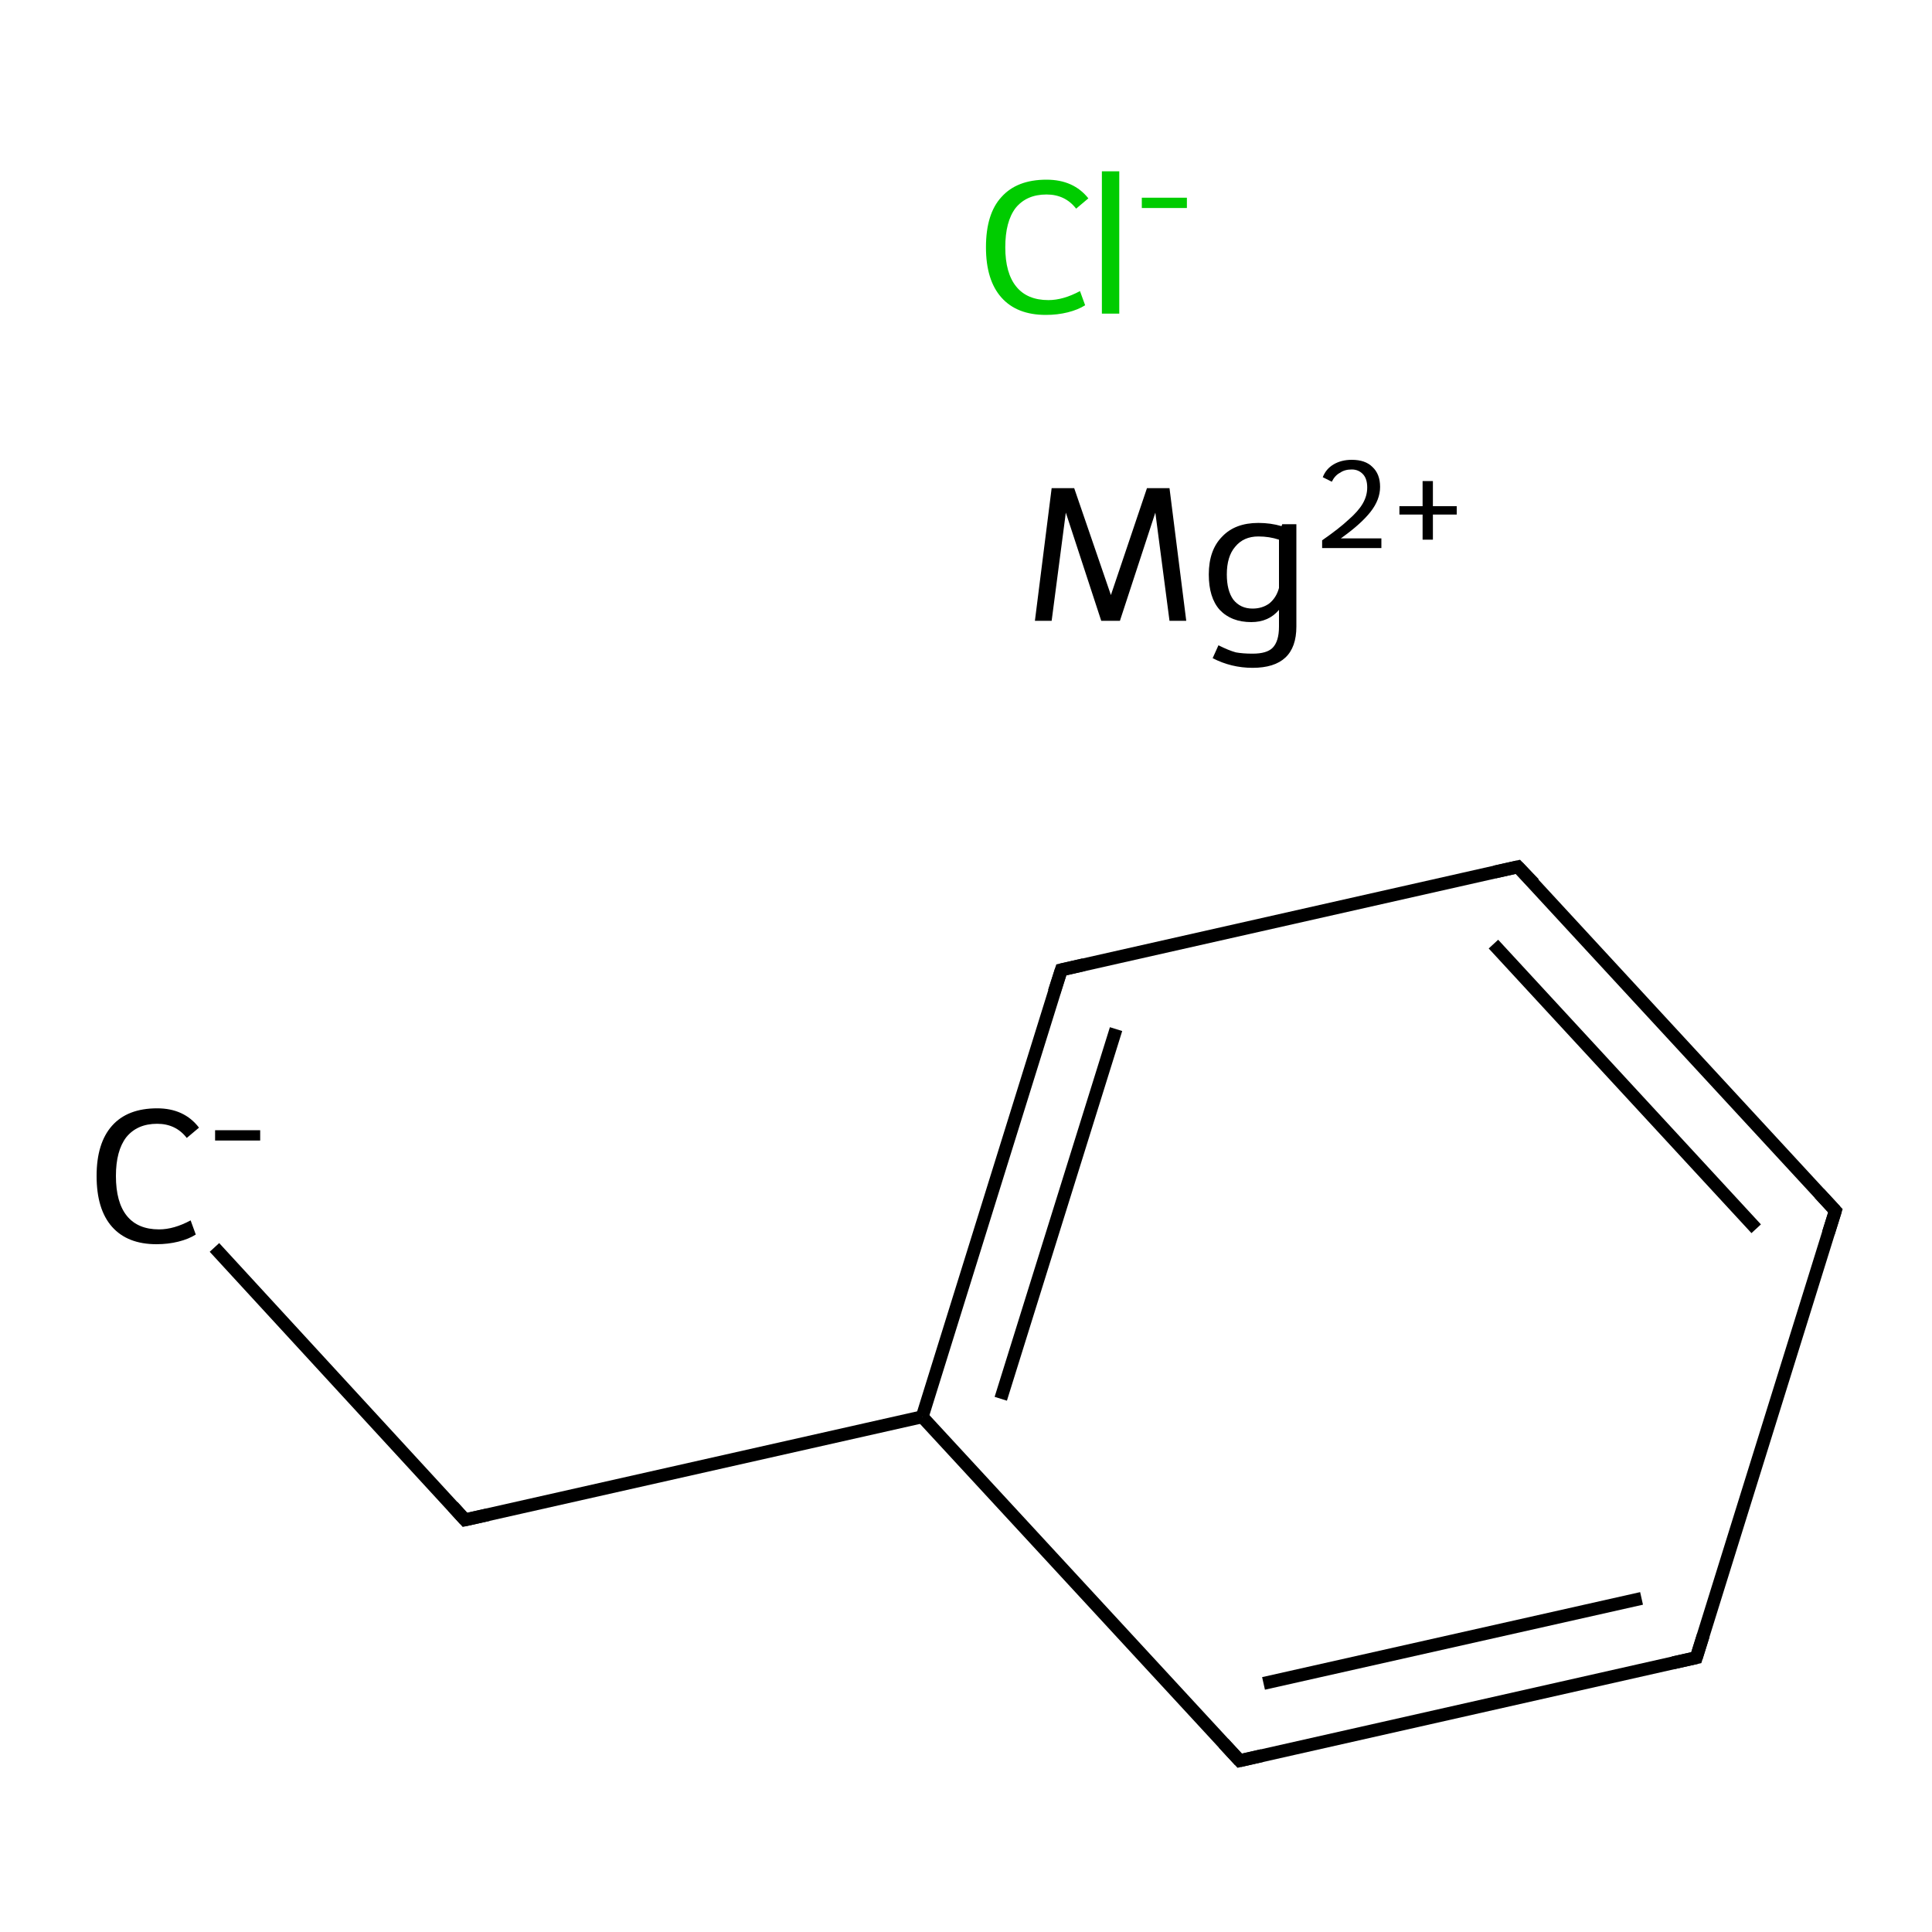 <?xml version='1.0' encoding='iso-8859-1'?>
<svg version='1.1' baseProfile='full'
              xmlns='http://www.w3.org/2000/svg'
                      xmlns:rdkit='http://www.rdkit.org/xml'
                      xmlns:xlink='http://www.w3.org/1999/xlink'
                  xml:space='preserve'
width='300px' height='300px' viewBox='0 0 300 300'>
<!-- END OF HEADER -->
<rect style='opacity:1.0;fill:#FFFFFF;stroke:none' width='300.0' height='300.0' x='0.0' y='0.0'> </rect>
<path class='bond-0 atom-0 atom-1' d='M 33.3,193.7 L 72.2,236.0' style='fill:none;fill-rule:evenodd;stroke:#000000;stroke-width:2.0px;stroke-linecap:butt;stroke-linejoin:miter;stroke-opacity:1' />
<path class='bond-1 atom-1 atom-2' d='M 72.2,236.0 L 143.2,220.0' style='fill:none;fill-rule:evenodd;stroke:#000000;stroke-width:2.0px;stroke-linecap:butt;stroke-linejoin:miter;stroke-opacity:1' />
<path class='bond-2 atom-2 atom-3' d='M 143.2,220.0 L 164.8,150.6' style='fill:none;fill-rule:evenodd;stroke:#000000;stroke-width:2.0px;stroke-linecap:butt;stroke-linejoin:miter;stroke-opacity:1' />
<path class='bond-2 atom-2 atom-3' d='M 155.4,217.2 L 173.3,159.8' style='fill:none;fill-rule:evenodd;stroke:#000000;stroke-width:2.0px;stroke-linecap:butt;stroke-linejoin:miter;stroke-opacity:1' />
<path class='bond-3 atom-3 atom-4' d='M 164.8,150.6 L 235.7,134.6' style='fill:none;fill-rule:evenodd;stroke:#000000;stroke-width:2.0px;stroke-linecap:butt;stroke-linejoin:miter;stroke-opacity:1' />
<path class='bond-4 atom-4 atom-5' d='M 235.7,134.6 L 285.0,188.0' style='fill:none;fill-rule:evenodd;stroke:#000000;stroke-width:2.0px;stroke-linecap:butt;stroke-linejoin:miter;stroke-opacity:1' />
<path class='bond-4 atom-4 atom-5' d='M 231.9,146.6 L 272.7,190.8' style='fill:none;fill-rule:evenodd;stroke:#000000;stroke-width:2.0px;stroke-linecap:butt;stroke-linejoin:miter;stroke-opacity:1' />
<path class='bond-5 atom-5 atom-6' d='M 285.0,188.0 L 263.4,257.4' style='fill:none;fill-rule:evenodd;stroke:#000000;stroke-width:2.0px;stroke-linecap:butt;stroke-linejoin:miter;stroke-opacity:1' />
<path class='bond-6 atom-6 atom-7' d='M 263.4,257.4 L 192.5,273.4' style='fill:none;fill-rule:evenodd;stroke:#000000;stroke-width:2.0px;stroke-linecap:butt;stroke-linejoin:miter;stroke-opacity:1' />
<path class='bond-6 atom-6 atom-7' d='M 254.9,248.2 L 196.2,261.4' style='fill:none;fill-rule:evenodd;stroke:#000000;stroke-width:2.0px;stroke-linecap:butt;stroke-linejoin:miter;stroke-opacity:1' />
<path class='bond-7 atom-7 atom-2' d='M 192.5,273.4 L 143.2,220.0' style='fill:none;fill-rule:evenodd;stroke:#000000;stroke-width:2.0px;stroke-linecap:butt;stroke-linejoin:miter;stroke-opacity:1' />
<path d='M 70.3,233.9 L 72.2,236.0 L 75.8,235.2' style='fill:none;stroke:#000000;stroke-width:2.0px;stroke-linecap:butt;stroke-linejoin:miter;stroke-miterlimit:10;stroke-opacity:1;' />
<path d='M 163.7,154.0 L 164.8,150.6 L 168.3,149.8' style='fill:none;stroke:#000000;stroke-width:2.0px;stroke-linecap:butt;stroke-linejoin:miter;stroke-miterlimit:10;stroke-opacity:1;' />
<path d='M 232.1,135.4 L 235.7,134.6 L 238.2,137.2' style='fill:none;stroke:#000000;stroke-width:2.0px;stroke-linecap:butt;stroke-linejoin:miter;stroke-miterlimit:10;stroke-opacity:1;' />
<path d='M 282.5,185.3 L 285.0,188.0 L 283.9,191.5' style='fill:none;stroke:#000000;stroke-width:2.0px;stroke-linecap:butt;stroke-linejoin:miter;stroke-miterlimit:10;stroke-opacity:1;' />
<path d='M 264.5,253.9 L 263.4,257.4 L 259.8,258.2' style='fill:none;stroke:#000000;stroke-width:2.0px;stroke-linecap:butt;stroke-linejoin:miter;stroke-miterlimit:10;stroke-opacity:1;' />
<path d='M 196.0,272.6 L 192.5,273.4 L 190.0,270.7' style='fill:none;stroke:#000000;stroke-width:2.0px;stroke-linecap:butt;stroke-linejoin:miter;stroke-miterlimit:10;stroke-opacity:1;' />
<path class='atom-0' d='M 15.0 182.6
Q 15.0 177.5, 17.4 174.8
Q 19.8 172.1, 24.4 172.1
Q 28.6 172.1, 30.9 175.1
L 29.0 176.7
Q 27.3 174.5, 24.4 174.5
Q 21.3 174.5, 19.6 176.6
Q 18.0 178.7, 18.0 182.6
Q 18.0 186.7, 19.7 188.8
Q 21.4 190.9, 24.7 190.9
Q 27.0 190.9, 29.6 189.5
L 30.4 191.7
Q 29.3 192.4, 27.7 192.8
Q 26.1 193.2, 24.3 193.2
Q 19.8 193.2, 17.4 190.5
Q 15.0 187.8, 15.0 182.6
' fill='#000000'/>
<path class='atom-0' d='M 33.4 175.5
L 40.4 175.5
L 40.4 177.1
L 33.4 177.1
L 33.4 175.5
' fill='#000000'/>
<path class='atom-8' d='M 184.2 96.4
L 181.6 96.4
L 179.4 79.6
L 173.9 96.4
L 171.0 96.4
L 165.5 79.6
L 163.3 96.4
L 160.7 96.4
L 163.3 75.8
L 166.8 75.8
L 172.5 92.4
L 178.1 75.8
L 181.6 75.8
L 184.2 96.4
' fill='#000000'/>
<path class='atom-8' d='M 201.3 81.4
L 201.3 97.3
Q 201.3 103.7, 194.5 103.7
Q 191.2 103.7, 188.3 102.2
L 189.2 100.2
Q 190.8 101.0, 191.9 101.3
Q 193.0 101.5, 194.5 101.5
Q 196.7 101.5, 197.6 100.6
Q 198.6 99.6, 198.6 97.3
L 198.6 94.7
Q 197.0 96.6, 194.3 96.6
Q 191.2 96.6, 189.4 94.7
Q 187.7 92.8, 187.7 89.2
Q 187.7 85.4, 189.8 83.3
Q 191.8 81.2, 195.4 81.2
Q 197.3 81.2, 199.0 81.7
L 199.1 81.4
L 201.3 81.4
M 194.5 94.5
Q 196.0 94.5, 197.1 93.7
Q 198.2 92.8, 198.6 91.3
L 198.6 83.8
Q 197.1 83.3, 195.4 83.3
Q 193.1 83.3, 191.8 84.9
Q 190.5 86.4, 190.5 89.2
Q 190.5 91.7, 191.5 93.1
Q 192.6 94.5, 194.5 94.5
' fill='#000000'/>
<path class='atom-8' d='M 205.4 74.1
Q 205.9 72.8, 207.1 72.1
Q 208.3 71.4, 209.9 71.4
Q 212.0 71.4, 213.1 72.5
Q 214.3 73.6, 214.3 75.6
Q 214.3 77.6, 212.8 79.5
Q 211.3 81.4, 208.2 83.6
L 214.5 83.6
L 214.5 85.1
L 205.3 85.1
L 205.3 83.9
Q 207.9 82.1, 209.4 80.7
Q 210.9 79.4, 211.6 78.2
Q 212.3 77.0, 212.3 75.7
Q 212.3 74.4, 211.7 73.7
Q 211.0 72.9, 209.9 72.9
Q 208.8 72.9, 208.1 73.4
Q 207.3 73.8, 206.8 74.8
L 205.4 74.1
' fill='#000000'/>
<path class='atom-8' d='M 217.3 78.6
L 220.9 78.6
L 220.9 74.7
L 222.5 74.7
L 222.5 78.6
L 226.2 78.6
L 226.2 79.9
L 222.5 79.9
L 222.5 83.8
L 220.9 83.8
L 220.9 79.9
L 217.3 79.9
L 217.3 78.6
' fill='#000000'/>
<path class='atom-9' d='M 153.1 38.4
Q 153.1 33.2, 155.5 30.6
Q 157.9 27.9, 162.5 27.9
Q 166.7 27.9, 169.0 30.8
L 167.1 32.4
Q 165.4 30.2, 162.5 30.2
Q 159.4 30.2, 157.7 32.3
Q 156.1 34.4, 156.1 38.4
Q 156.1 42.4, 157.8 44.5
Q 159.5 46.6, 162.8 46.6
Q 165.1 46.6, 167.7 45.2
L 168.5 47.4
Q 167.4 48.1, 165.8 48.5
Q 164.2 48.9, 162.4 48.9
Q 157.9 48.9, 155.5 46.2
Q 153.1 43.5, 153.1 38.4
' fill='#00CC00'/>
<path class='atom-9' d='M 171.1 26.6
L 173.8 26.6
L 173.8 48.7
L 171.1 48.7
L 171.1 26.6
' fill='#00CC00'/>
<path class='atom-9' d='M 177.3 30.7
L 184.3 30.7
L 184.3 32.3
L 177.3 32.3
L 177.3 30.7
' fill='#00CC00'/>
</svg>
